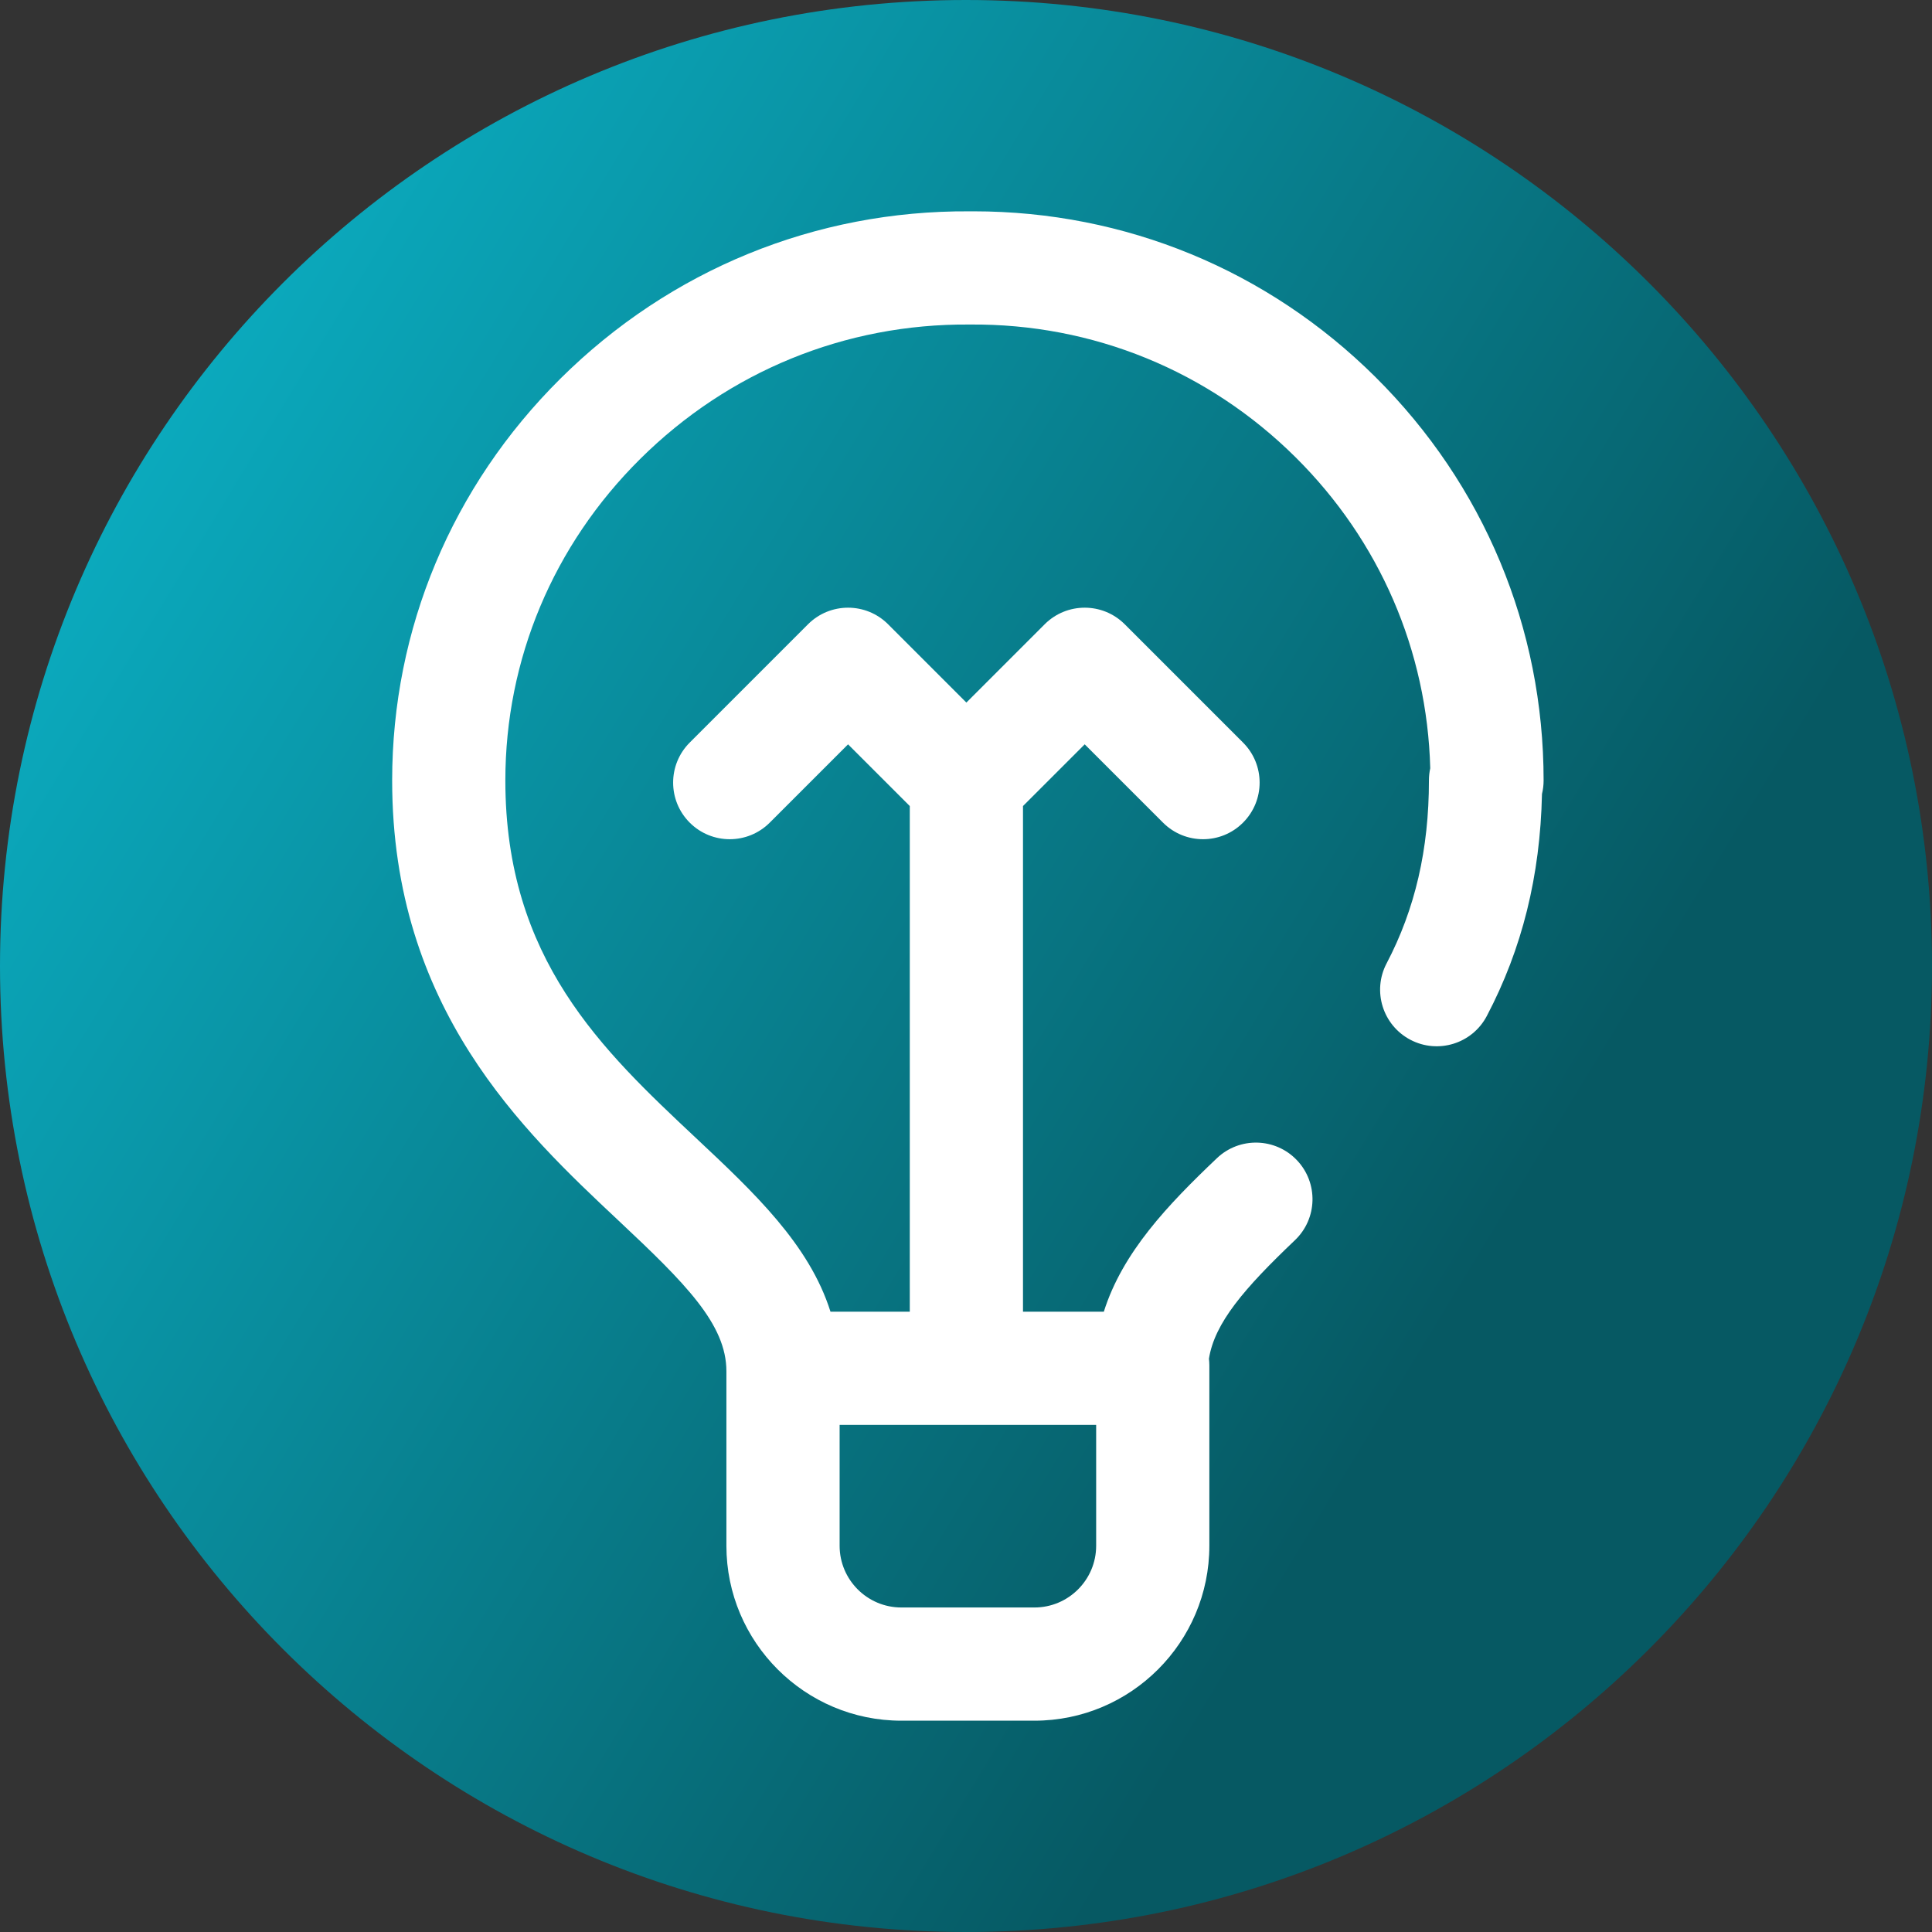 <svg viewBox="0 0 512 512" xmlns="http://www.w3.org/2000/svg" xmlns:xlink="http://www.w3.org/1999/xlink"><rect x="0" y="0" width="512" height="512" fill="#333333" stroke="none"/><linearGradient id="a" gradientUnits="userSpaceOnUse" x1="9.5%" x2="100%" y1="13%" y2="68%"><stop offset="0" stop-color="#0badc1"/><stop offset="0.8" stop-color="#065963"/></linearGradient><path d="m512 256c0 141.387-114.613 256-256 256s-256-114.613-256-256 114.613-256 256-256 256 114.613 256 256zm0 0" fill="url(#a)"/><path d="m364.5 99.91c-28.555-28.344-66.336-43.91-106.508-43.91-.344 0-.695 0-1.039.004-40.82-.27-79.359 15.473-108.449 44.348-28.746 28.539-44.578 66.352-44.578 106.473 0 60.34 34.688 92.895 60.012 116.664 17.711 16.621 28.566 27.441 28.566 39.906v46.25c0 25.559 20.797 46.355 46.355 46.355h35.277c25.559 0 46.355-20.797 46.355-46.355v-47.82c0-.59-.043-1.172-.109-1.75 1.496-9.496 9.375-18.648 22.781-31.402 6.004-5.707 6.242-15.203.535-21.207-5.711-6.004-15.203-6.242-21.207-.531-13.008 12.371-24.996 24.922-29.965 40.676h-21.422v-134l16.355-16.355 20.75 20.75c2.93 2.93 6.77 4.395 10.605 4.395 3.84 0 7.68-1.465 10.605-4.395 5.859-5.859 5.859-15.355 0-21.215l-31.355-31.355c-5.855-5.855-15.355-5.855-21.211 0l-20.75 20.75-20.75-20.75c-5.859-5.855-15.355-5.855-21.215 0l-31.355 31.355c-5.859 5.859-5.859 15.355 0 21.215 5.855 5.859 15.355 5.859 21.211 0l20.75-20.75 16.359 16.355v134h-21.016c-5.621-17.84-20.285-31.605-35.621-46-24.848-23.316-50.543-47.43-50.543-94.785 0-32.066 12.684-62.32 35.715-85.18 23.398-23.227 54.352-35.887 87.203-35.641h.219c32.52-.277 63.191 12.258 86.301 35.199 22.262 22.094 34.852 51.242 35.668 82.387-.227 1.039-.348 2.121-.348 3.234 0 18.246-3.668 34.102-11.215 48.477-3.852 7.332-1.027 16.398 6.305 20.25 7.336 3.852 16.402 1.027 20.254-6.309 9.352-17.805 14.145-37.086 14.617-58.836.281-1.148.43-2.348.43-3.582 0-40.41-15.832-78.379-44.574-106.914zm-90.363 326.09h-35.273c-9.02 0-16.355-7.336-16.355-16.355v-32.035h67.984v32.035c0 9.02-7.336 16.355-16.355 16.355zm0 0" fill="#fff"/></svg>